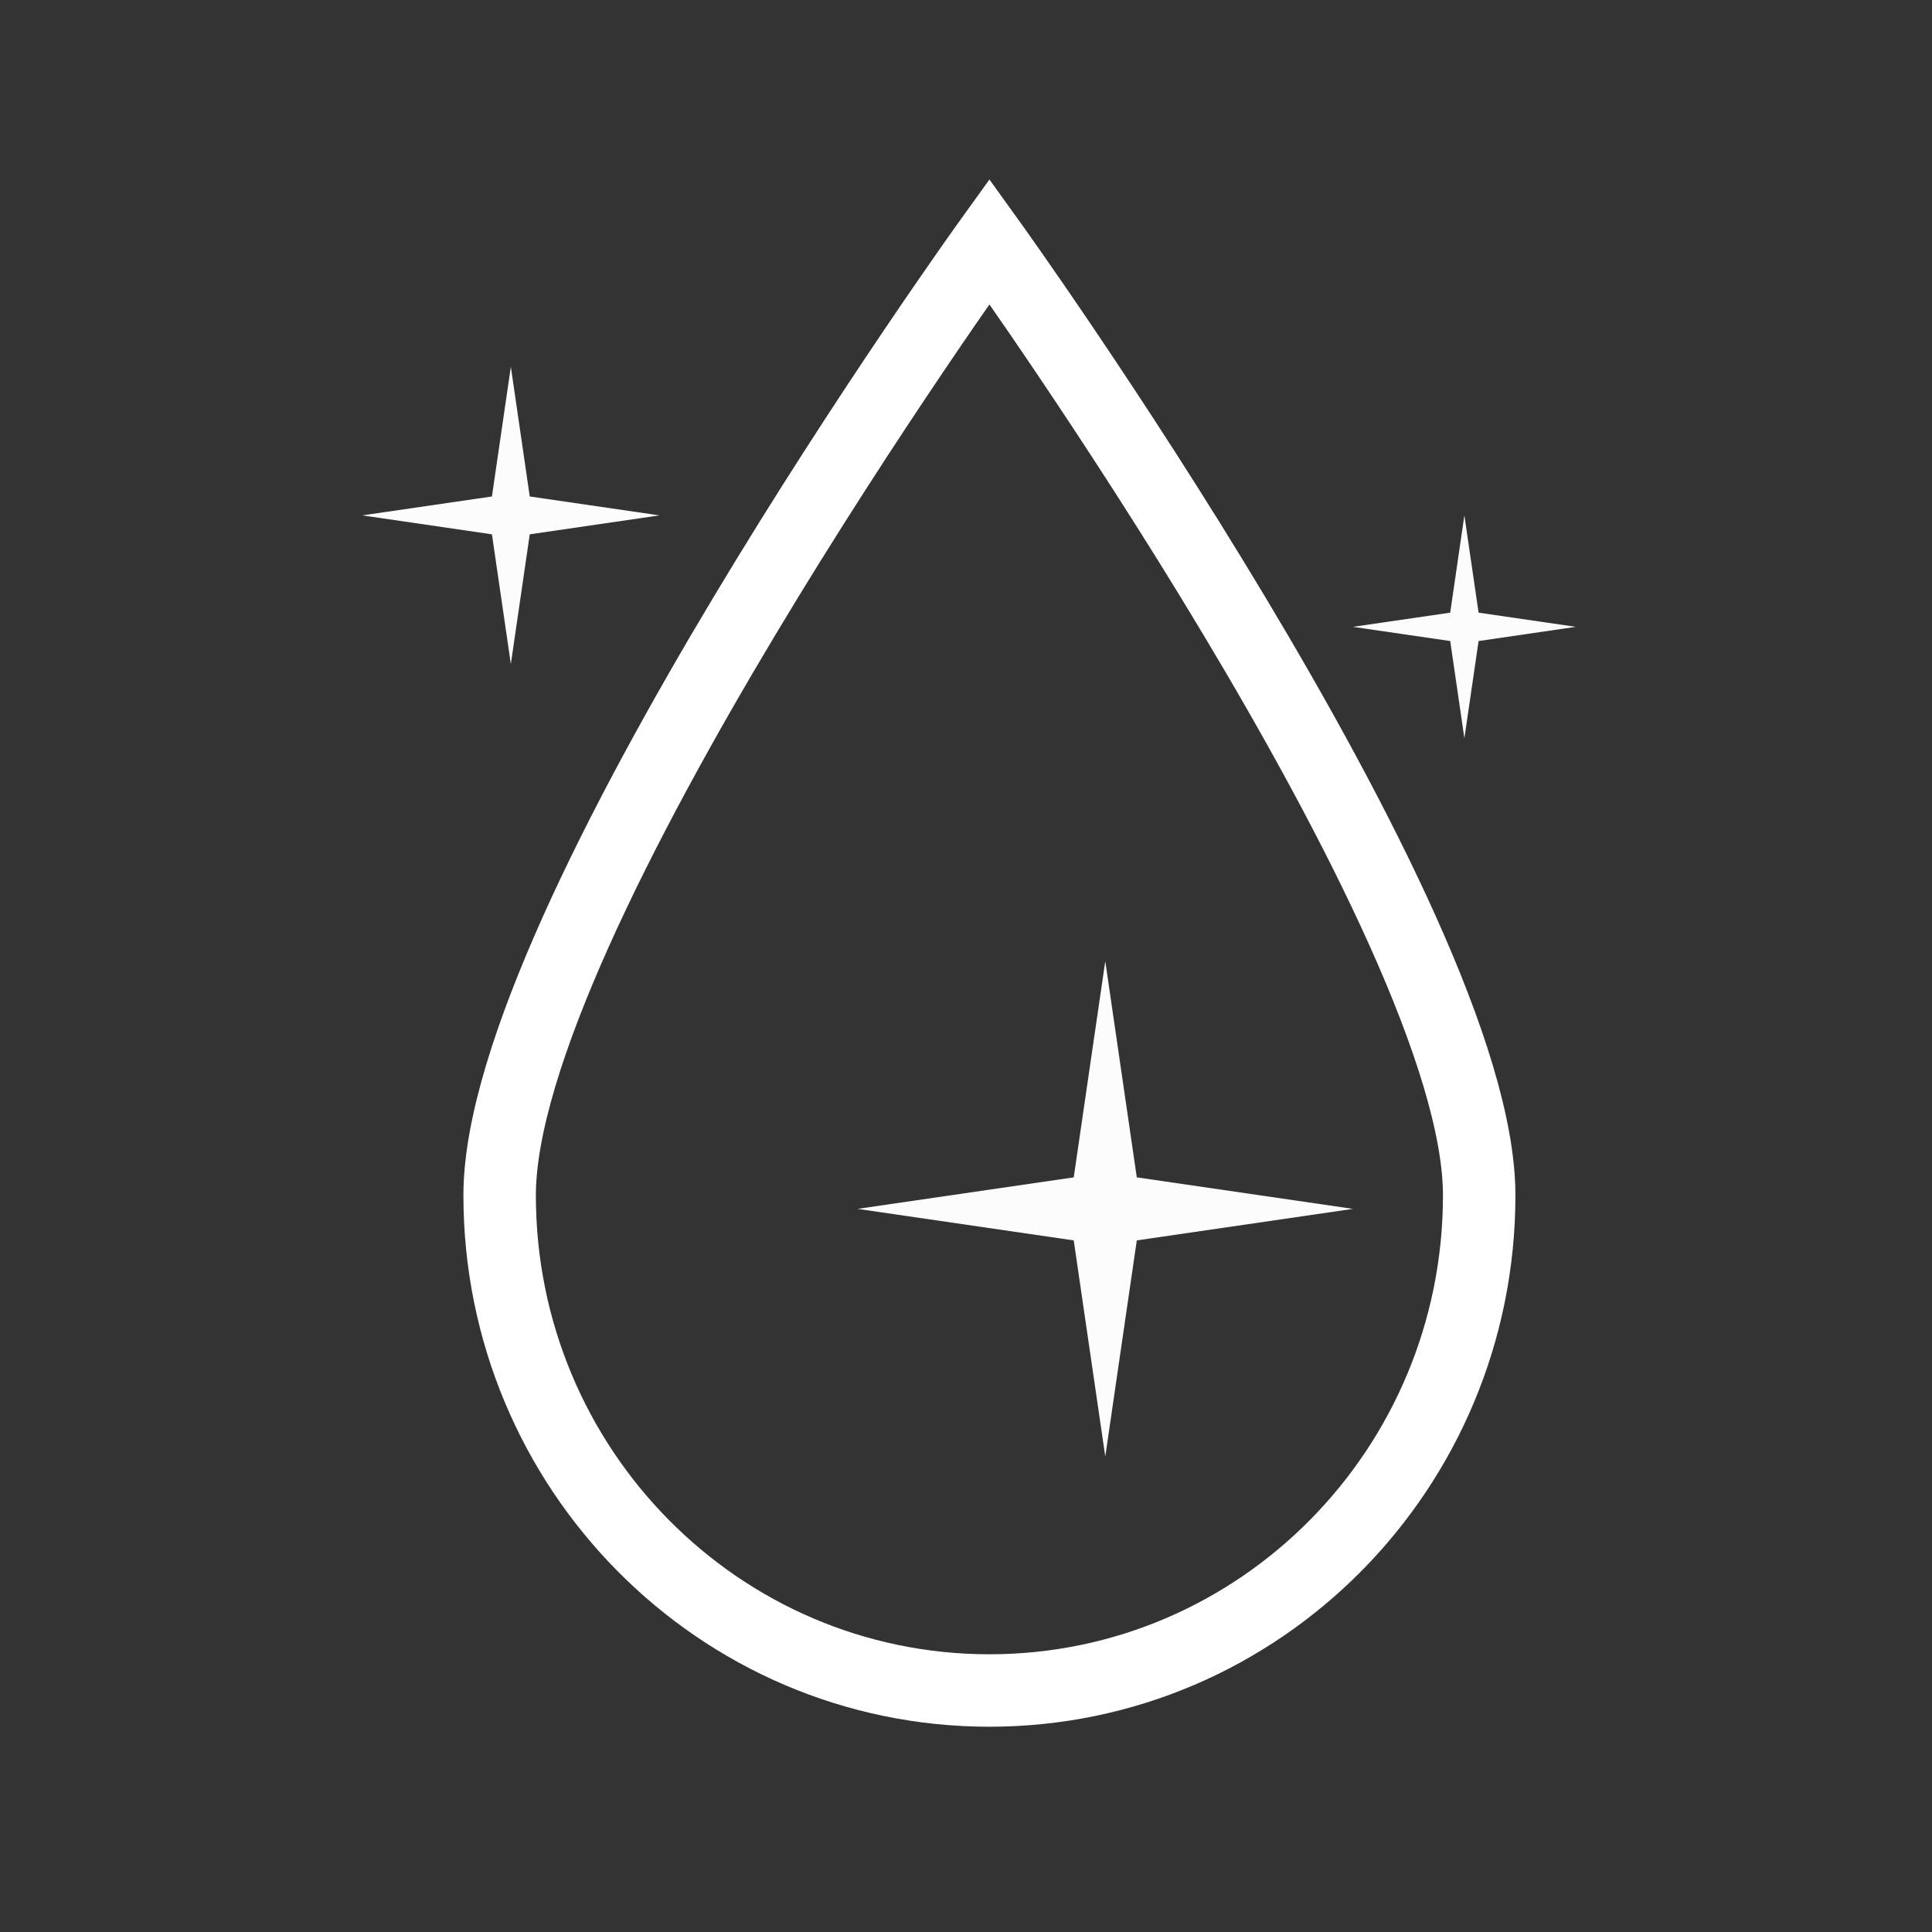 <svg width="80" height="80" viewBox="0 0 80 80" fill="none" xmlns="http://www.w3.org/2000/svg"><rect x="0" y="0" width="80" height="80" fill="#333333" stroke="none"/><path d="M20.689 49.495C20.689 60.819 29.77 70 40.97 70C52.169 70 61.25 60.819 61.25 49.495C61.25 38.171 40.97 10 40.97 10C40.97 10 20.689 38.171 20.689 49.495Z" stroke="white" stroke-width="3" stroke-miterlimit="10"/><path d="M45.767 39.801L47.072 48.752L56.022 50.057L47.072 51.362L45.767 60.312L44.461 51.362L35.511 50.057L44.461 48.752L45.767 39.801Z" fill="#FCFCFC"/><path d="M21.153 15.188L21.936 20.558L27.307 21.341L21.936 22.125L21.153 27.495L20.37 22.125L15 21.341L20.37 20.558L21.153 15.188Z" fill="#FCFCFC"/><path d="M60.637 21.341L61.225 25.369L65.252 25.956L61.225 26.544L60.637 30.571L60.05 26.544L56.022 25.956L60.05 25.369L60.637 21.341Z" fill="#FCFCFC"/></svg>